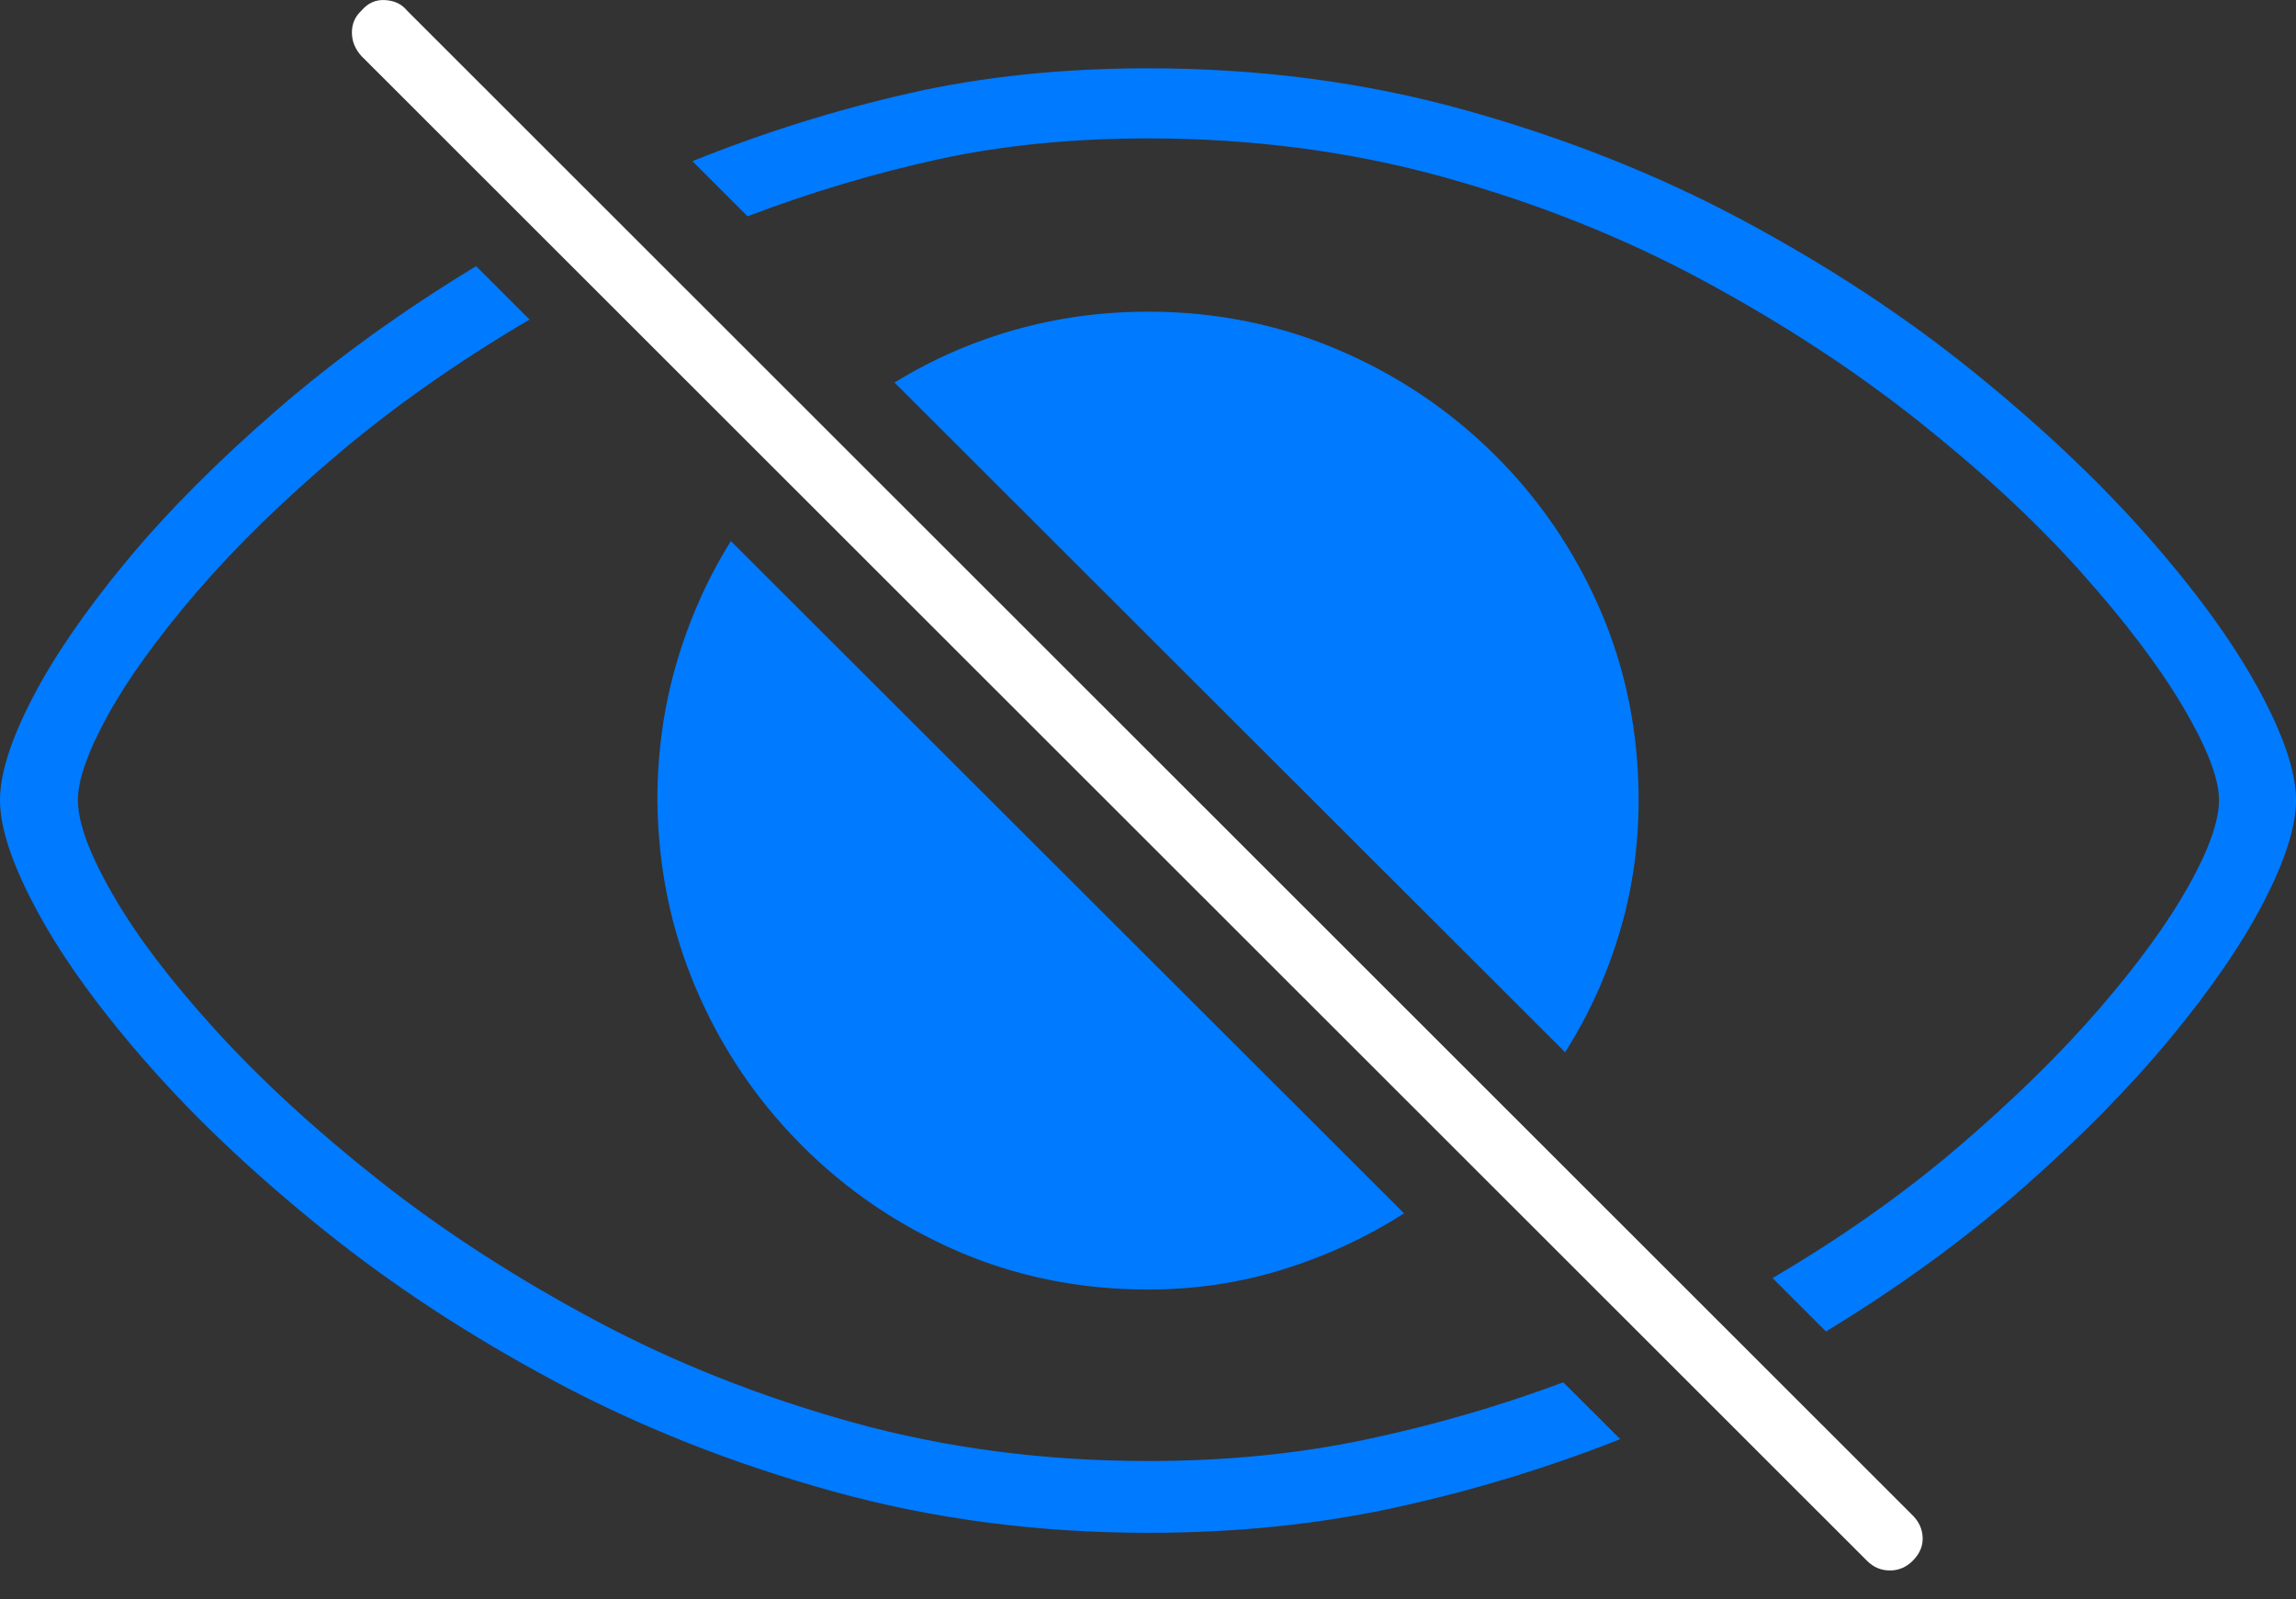 <?xml version="1.0" encoding="UTF-8"?>
<!--Generator: Apple Native CoreSVG 175-->
<!DOCTYPE svg
PUBLIC "-//W3C//DTD SVG 1.1//EN"
       "http://www.w3.org/Graphics/SVG/1.1/DTD/svg11.dtd">
<svg version="1.1" xmlns="http://www.w3.org/2000/svg" xmlns:xlink="http://www.w3.org/1999/xlink" width="25.615" height="17.843">
 <rect width="100%" height="100%" fill="#333333" stroke="none"/>
 <g>
  <rect height="17.843" opacity="0" width="25.615" x="0" y="0"/>
  <path d="M12.812 17.1Q14.277 17.1 15.571 16.817Q16.865 16.534 18.076 16.055L17.441 15.421Q16.367 15.821 15.234 16.06Q14.102 16.299 12.812 16.299Q11.074 16.299 9.521 15.87Q7.969 15.44 6.636 14.727Q5.303 14.014 4.238 13.175Q3.174 12.335 2.417 11.505Q1.66 10.675 1.265 9.991Q0.869 9.307 0.869 8.926Q0.869 8.585 1.206 7.974Q1.543 7.364 2.197 6.602Q2.852 5.841 3.789 5.05Q4.727 4.259 5.908 3.565L5.312 2.969Q4.072 3.721 3.086 4.576Q2.1 5.43 1.411 6.26Q0.723 7.091 0.361 7.789Q0 8.487 0 8.926Q0 9.405 0.43 10.191Q0.859 10.977 1.67 11.895Q2.48 12.813 3.623 13.731Q4.766 14.649 6.191 15.411Q7.617 16.173 9.287 16.636Q10.957 17.1 12.812 17.1ZM12.812 0.762Q11.367 0.762 10.142 1.041Q8.916 1.319 7.725 1.798L8.34 2.413Q9.395 2.012 10.464 1.778Q11.533 1.544 12.812 1.544Q14.551 1.544 16.113 1.978Q17.676 2.413 19.004 3.131Q20.332 3.848 21.396 4.693Q22.461 5.538 23.208 6.373Q23.955 7.208 24.355 7.886Q24.756 8.565 24.756 8.926Q24.756 9.278 24.414 9.888Q24.072 10.499 23.423 11.251Q22.773 12.003 21.855 12.789Q20.938 13.575 19.775 14.258L20.371 14.854Q21.592 14.112 22.559 13.262Q23.525 12.413 24.209 11.588Q24.893 10.762 25.254 10.064Q25.615 9.366 25.615 8.926Q25.615 8.448 25.186 7.667Q24.756 6.885 23.945 5.967Q23.135 5.05 21.997 4.132Q20.859 3.214 19.434 2.452Q18.008 1.69 16.338 1.226Q14.668 0.762 12.812 0.762ZM12.812 14.386Q13.594 14.386 14.316 14.161Q15.039 13.936 15.664 13.536L8.154 6.036Q7.764 6.661 7.549 7.393Q7.334 8.126 7.334 8.926Q7.344 10.04 7.764 11.026Q8.184 12.012 8.936 12.769Q9.688 13.526 10.679 13.956Q11.67 14.386 12.812 14.386ZM17.461 11.739Q17.852 11.124 18.066 10.411Q18.281 9.698 18.281 8.926Q18.281 7.794 17.852 6.802Q17.422 5.811 16.665 5.064Q15.908 4.317 14.917 3.897Q13.926 3.477 12.812 3.477Q12.031 3.477 11.313 3.682Q10.596 3.887 9.98 4.268Z" fill="#007aff"/>
  <path d="M20.83 17.413Q20.938 17.52 21.084 17.52Q21.23 17.52 21.338 17.413Q21.455 17.296 21.45 17.154Q21.445 17.012 21.338 16.905L4.541 0.118Q4.453 0.01 4.297 0.001Q4.141-0.009 4.033 0.118Q3.926 0.216 3.926 0.362Q3.926 0.509 4.033 0.626Z" fill="#ffffff"/>
 </g>
</svg>
